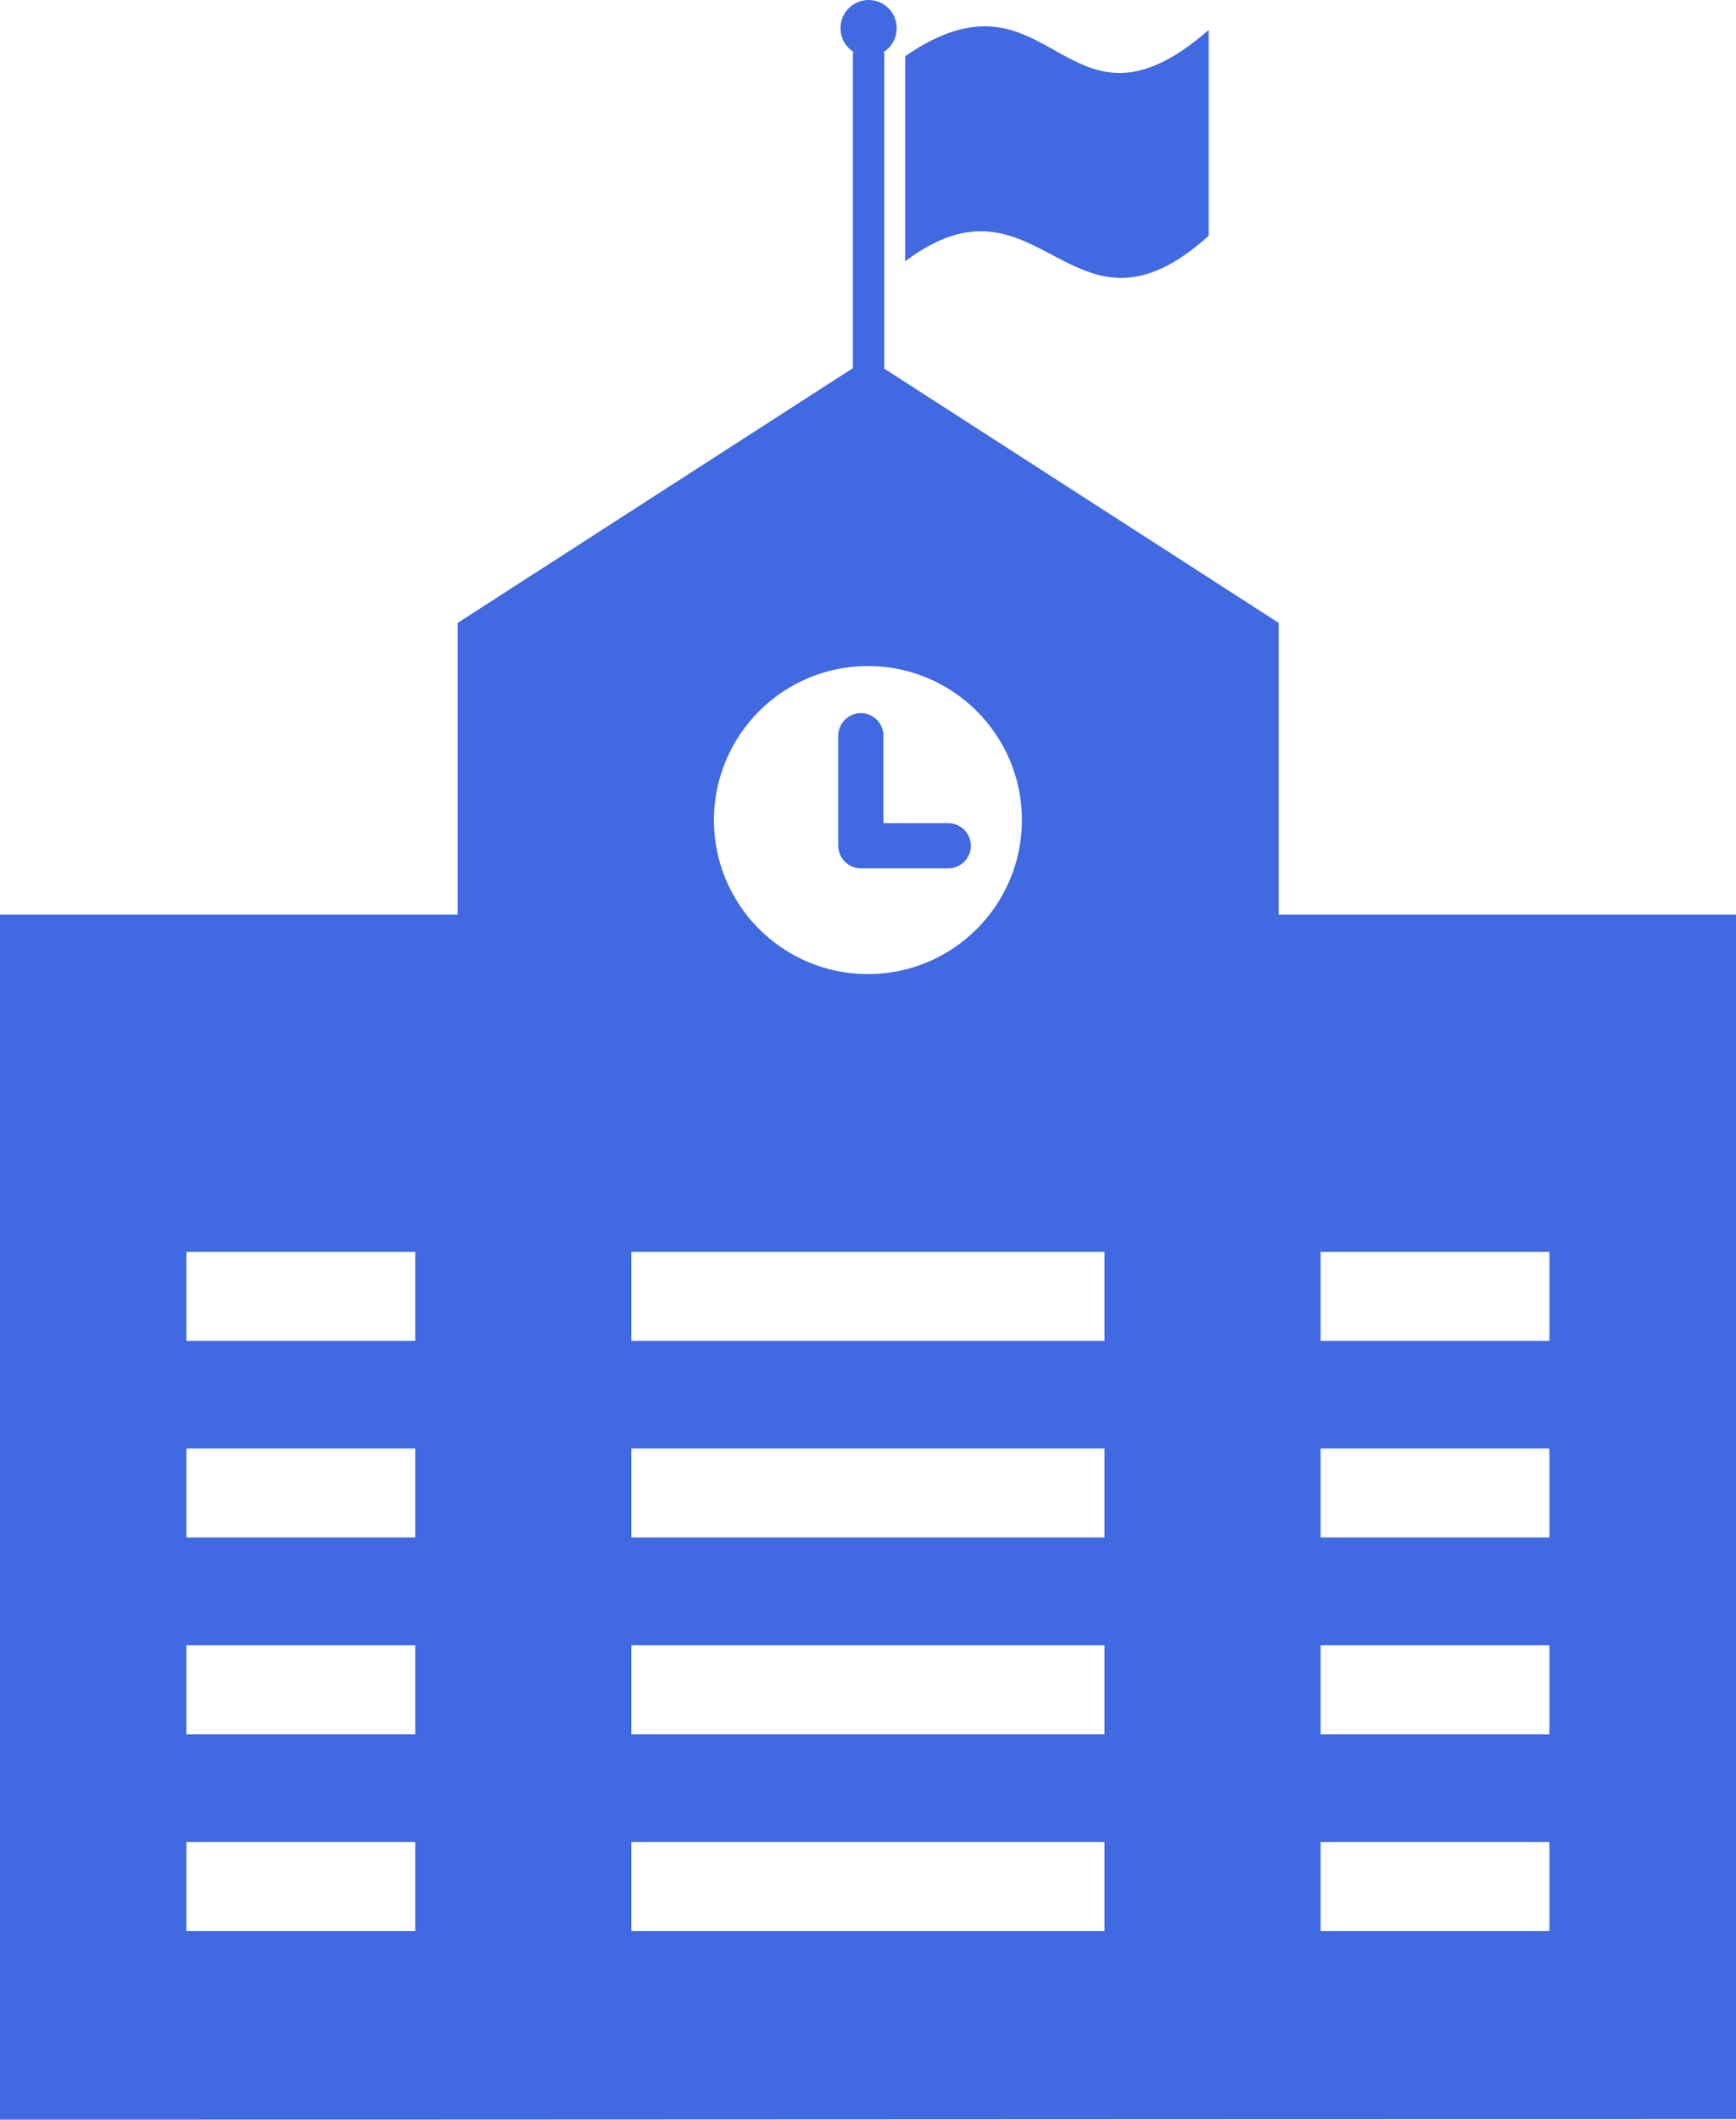 <?xml version="1.0" encoding="utf-8"?><svg version="1.1" id="Layer_1" fill="#4169E1" xmlns="http://www.w3.org/2000/svg" xmlns:xlink="http://www.w3.org/1999/xlink" x="0px" y="0px" viewBox="0 0 100.67 122.88" style="enable-background:new 0 0 100.67 122.88" xml:space="preserve"><style type="text/css">.st0{fill-rule:evenodd;clip-rule:evenodd;}</style><g><path class="st0" d="M52.49,3.26c8.56-5.91,9.2,5.79,17.6-1.52v11.93c-8.01,7.21-9.74-4.44-17.6,1.48V3.26L52.49,3.26z M100.67,122.85V53.02H74.15V36.11L51.28,21.37V3.04l-0.08,0c0.48-0.28,0.8-0.81,0.8-1.41c0-0.9-0.73-1.63-1.63-1.63 c-0.9,0-1.63,0.73-1.63,1.63c0,0.6,0.32,1.12,0.8,1.41h-0.08v18.3L26.54,36.11v16.91H0v69.86 C33.56,122.88,67.11,122.85,100.67,122.85L100.67,122.85z M48.61,42.65c0-0.72,0.59-1.31,1.31-1.31c0.72,0,1.31,0.59,1.31,1.31 v5.07h3.76c0.72,0,1.31,0.59,1.31,1.31c0,0.72-0.59,1.31-1.31,1.31h-5.07c-0.72,0-1.31-0.59-1.31-1.31V42.65L48.61,42.65z M50.33,38.61c4.93,0,8.93,4,8.93,8.93c0,4.93-4,8.93-8.93,8.93c-4.93,0-8.93-4-8.93-8.93C41.41,42.61,45.4,38.61,50.33,38.61 L50.33,38.61z M36.61,72.57h27.44v5.16H36.61V72.57L36.61,72.57z M36.61,83.97h27.44v5.16H36.61V83.97L36.61,83.97z M36.61,95.38 h27.44v5.16H36.61V95.38L36.61,95.38z M36.61,106.78h27.44v5.16H36.61V106.78L36.61,106.78z M10.81,72.57h13.27v5.16H10.81V72.57 L10.81,72.57z M76.58,72.57h13.27v5.16H76.58V72.57L76.58,72.57z M10.81,83.97h13.27v5.16H10.81V83.97L10.81,83.97z M76.58,83.97 h13.27v5.16H76.58V83.97L76.58,83.97z M10.81,95.38h13.27v5.16H10.81V95.38L10.81,95.38z M76.58,95.38h13.27v5.16H76.58V95.38 L76.58,95.38z M10.81,106.78h13.27v5.16H10.81V106.78L10.81,106.78z M76.58,106.78h13.27v5.16H76.58V106.78L76.58,106.78z"/></g></svg>